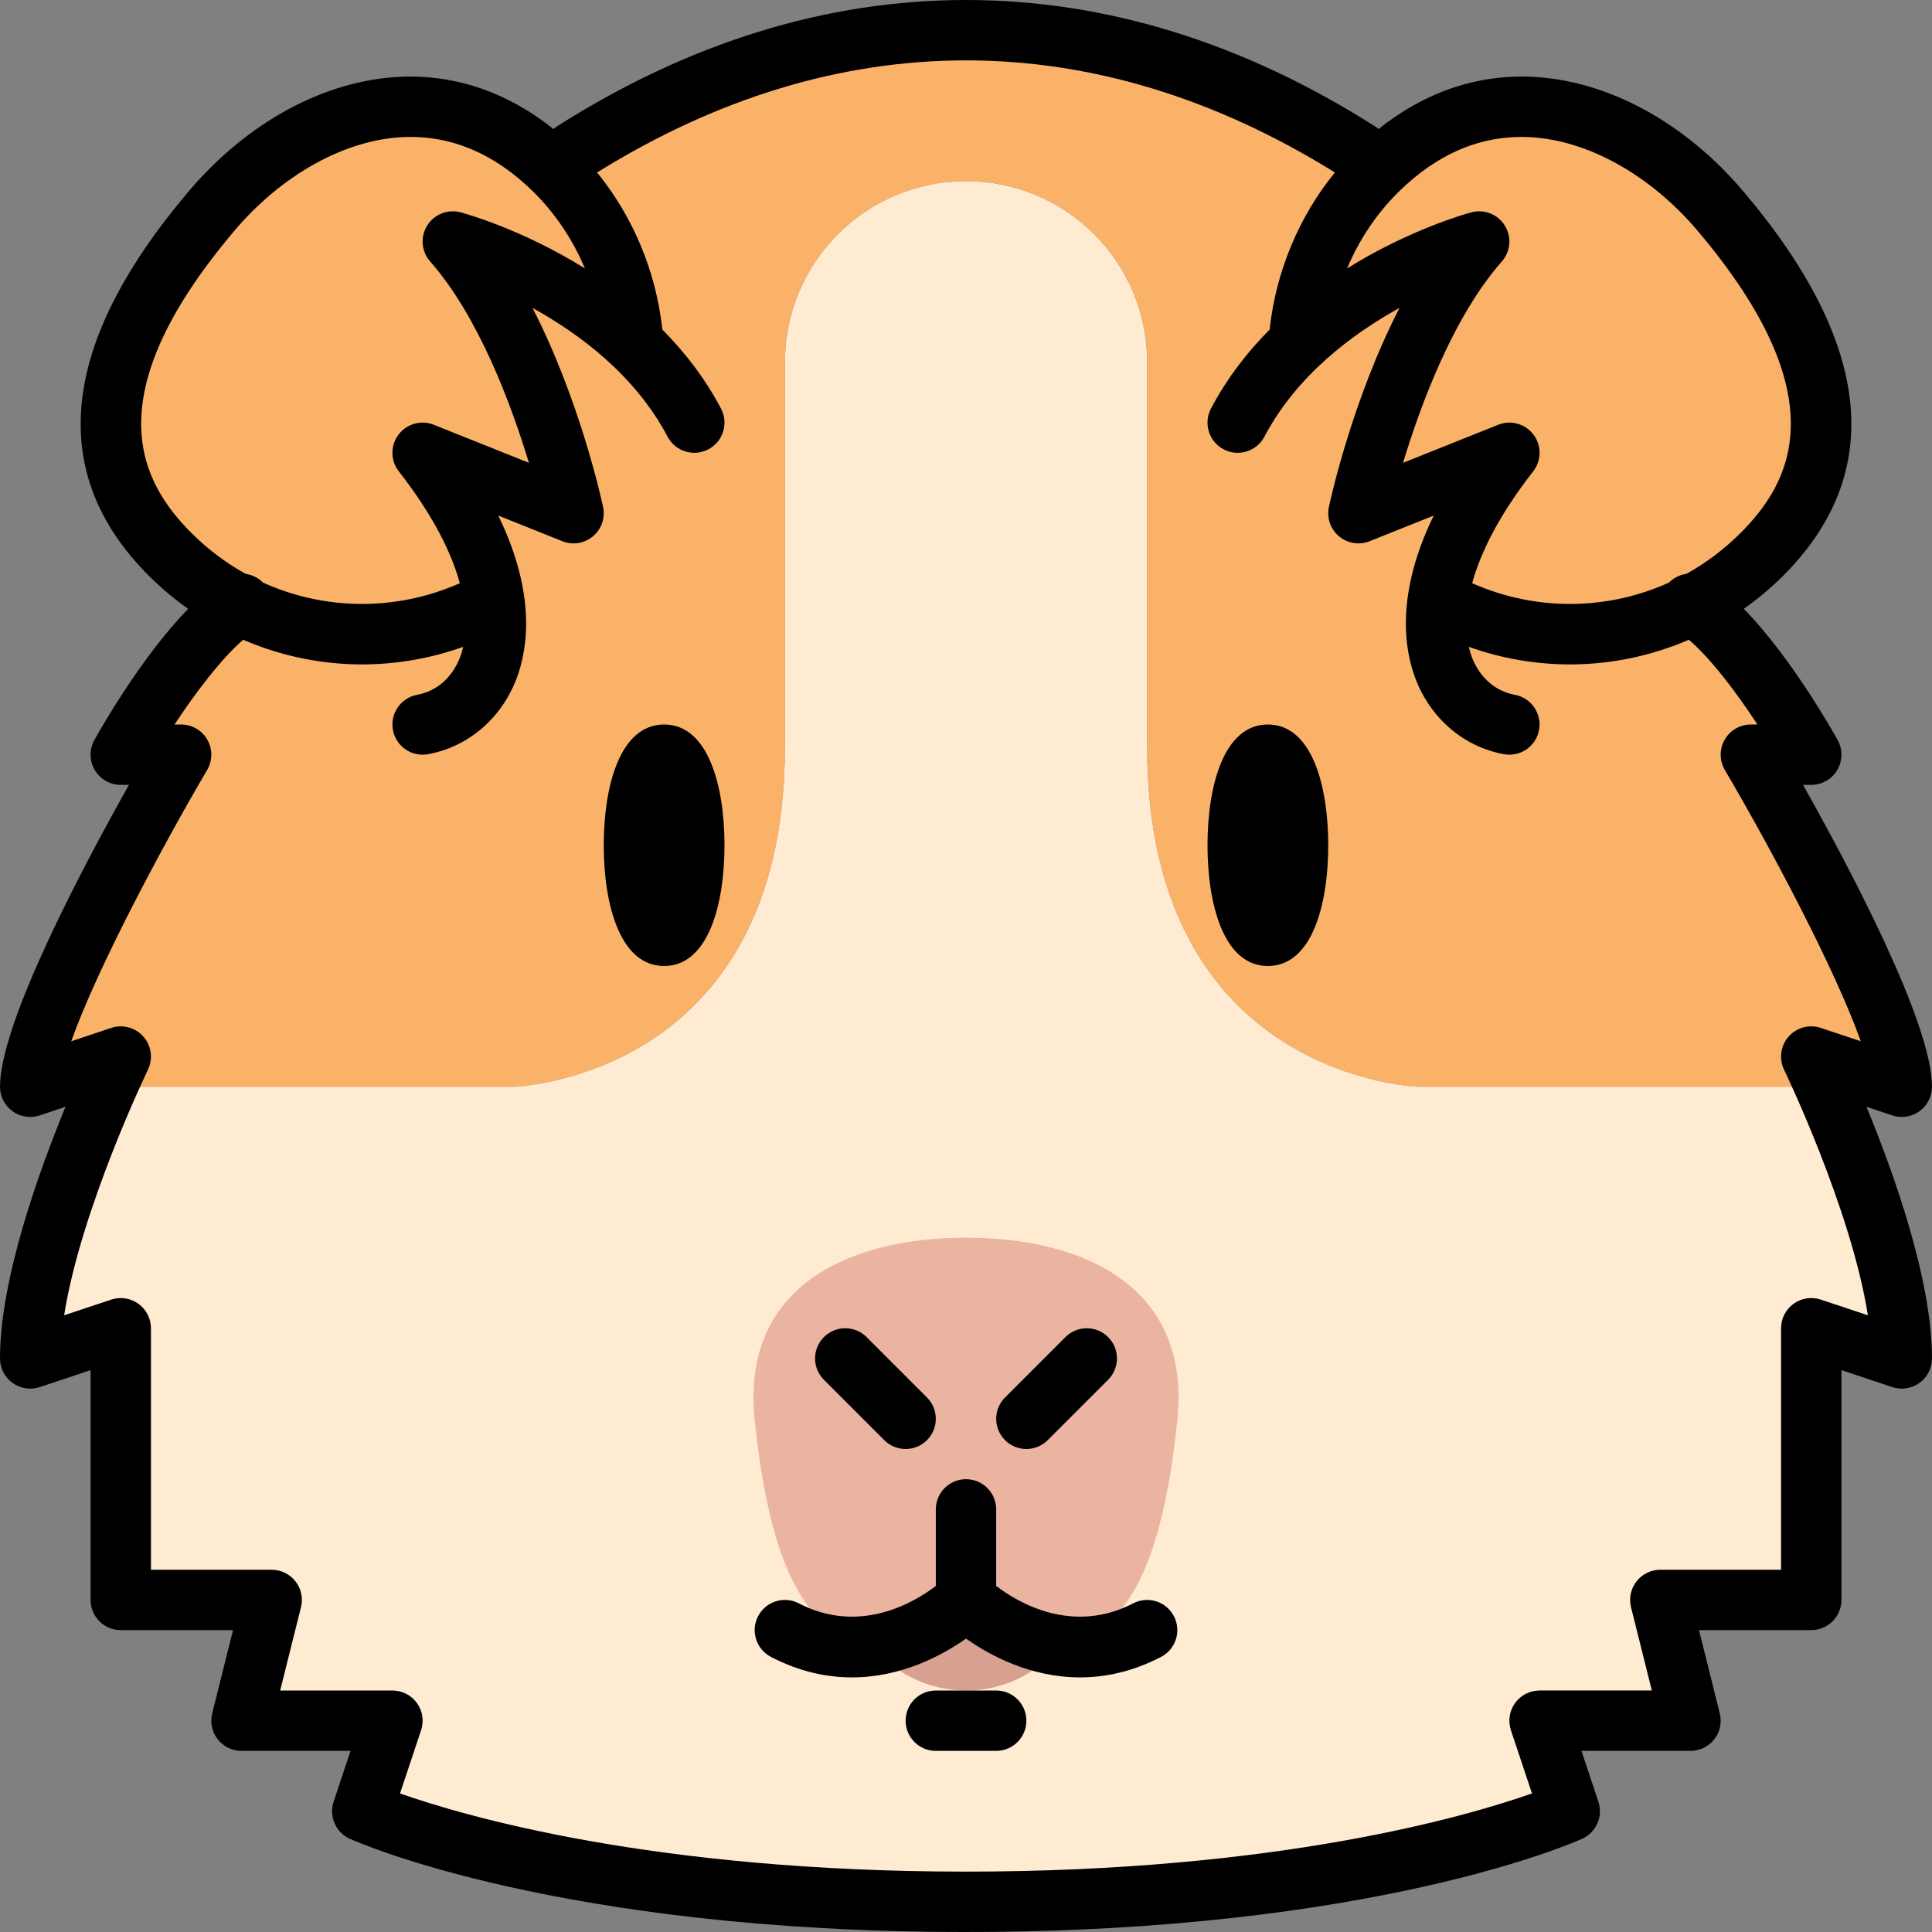 <?xml version="1.0"?>
<svg xmlns="http://www.w3.org/2000/svg" xmlns:xlink="http://www.w3.org/1999/xlink" version="1.1" id="Layer_1" x="0px" y="0px" viewBox="0 0 512 512" style="enable-background:new 0 0 512 512;" xml:space="preserve" width="512px" height="512px" class=""><rect x="0" y="0" width="512" height="512" fill="#808080" stroke="none"/><g><path style="fill:#FFEBD2" d="M376.006,288c0,0-72-2-72-90V96c0-26.51-21.49-48-48-48s-48,21.49-48,48v102c0,88-72,90-72,90H28.343  C21.625,303.251,8,337.018,8,360l24-8v72h40l-8,32h40l-8,24c0,0,53,24,160,24l-0.004-0.008c0.002,0,0.005,0,0.007,0L256,503.998  c0.177,0,0.35-0.001,0.527-0.002c0.197,0,0.394-0.001,0.591-0.002C363.364,503.826,416,479.998,416,479.998l-8-24h40l-8-32h40v-72  l24,8c0-22.981-13.624-56.745-20.342-71.998H376.006z" data-original="#FFEBD2" class=""/><path style="fill:#FAB269" d="M208.006,198V96c0-26.51,21.49-48,48-48s48,21.49,48,48v102c0,88,72,90,72,90h107.652  c-2.198-4.99-3.658-8.002-3.658-8.002l24,8c0-20-40-88-40-88h1.147c-0.723-1.285-1.129-1.998-1.129-1.998h14.837  c-4.061-6.965-18.207-30.202-30.402-37.716c1.2-0.606,2.381-1.261,3.553-1.938C436.831,137.08,417.972,111.005,402,90  c-16.741-22.016-31.952-41.029-51.023-55.283C321.556,17.834,289.421,8,256,8c-36.871,0-72.177,11.969-104.001,32.168l-5.706,4.328  c-1.852-1.781-3.729-3.395-5.626-4.859c-46.895,30.58-75.362,76.628-91.324,111.202c4.425,3.771,9.199,6.917,14.206,9.446  c-12.194,7.511-26.34,30.747-30.402,37.715h14.848c0,0-0.408,0.714-1.131,2H48c0,0-34.315,58.338-39.375,82.835  c-0.398,1.956-0.618,3.697-0.619,5.163L32,280c0,0-1.459,3.011-3.657,8h107.664C136.006,288,208.006,286,208.006,198z   M446.667,161.147c0.313-0.147,0.627-0.289,0.938-0.441l-0.938,1.68V161.147z" data-original="#FFA54B" class="" data-old_color="#FFA54B"/><circle style="fill:#D7A091" cx="256.01" cy="416" r="32" data-original="#D7A091"/><path style="fill:#EBB4A0" d="M256.019,328c-0.004,0-0.009,0-0.009,0s-0.012,0-0.016,0c-30.935,0-59.54,12.83-56.013,48  c8.024,80,40.024,56,56.013,56c0.004,0,0.008-0.001,0.008-0.001s0.013,0.001,0.017,0.001c15.987,0,47.987,24,56.012-56  C315.559,340.83,286.953,328,256.019,328z" data-original="#EBB4A0" class=""/><g>
	<path style="fill:#FAB269" d="M165.175,87.705c-1.743-15.675-8.529-30.984-20.645-42.908   c-30.911-30.422-68.911-15.088-90.911,10.912C27.934,86.064,14.59,118.502,42.707,146.62C60.207,164.12,95.333,175,128,164   c8.178-2.753-6.333-26.333-14-42l35,11c0,0-9.116-41.194-24-66L165.175,87.705z" data-original="#FF8C46" class="active-path" data-old_color="#FF8C46"/>
	<path style="fill:#FAB269" d="M345,85.705c1.743-15.675,8.529-30.984,20.645-42.908c30.912-30.422,68.912-15.088,90.912,10.912   C482.242,84.064,497.118,116.883,469,145c-16.506,16.506-35,31.333-83,19c-10.245-2.632,6.333-37.667,10-43l-36,15   c0,0,12.213-43.688,28-70L345,85.705z" data-original="#FF8C46" class="active-path" data-old_color="#FF8C46"/>
</g><path d="M176,192c-11.797,0-16,16.53-16,32s4.203,32,16,32s16-16.53,16-32S187.797,192,176,192z" data-original="#000000" class="" style="fill:#000000" data-old_color="#000000"/><path d="M336,192c-11.797,0-16,16.53-16,32s4.203,32,16,32s16-16.53,16-32S347.797,192,336,192z" data-original="#000000" class="" style="fill:#000000" data-old_color="#000000"/><path d="M234.343,381.657c1.562,1.562,3.609,2.343,5.657,2.343s4.095-0.781,5.657-2.343c3.125-3.124,3.125-8.19,0-11.314l-16-16  c-3.124-3.124-8.189-3.124-11.313,0c-3.125,3.124-3.125,8.19,0,11.314L234.343,381.657z" data-original="#000000" class="" style="fill:#000000" data-old_color="#000000"/><path d="M272,384c2.047,0,4.095-0.781,5.657-2.343l16-16c3.125-3.124,3.125-8.19,0-11.314c-3.124-3.124-8.189-3.124-11.313,0l-16,16  c-3.125,3.124-3.125,8.19,0,11.314C267.905,383.219,269.953,384,272,384z" data-original="#000000" class="" style="fill:#000000" data-old_color="#000000"/><path d="M300.313,424.9c-16.255,8.44-30.724-0.332-36.313-4.608V400c0-4.418-3.582-8-8-8s-8,3.582-8,8v20.295  c-5.598,4.279-20.068,13.04-36.313,4.605c-3.922-2.037-8.751-0.508-10.787,3.413s-0.508,8.75,3.414,10.787  c7.576,3.934,14.823,5.425,21.467,5.425c13.228,0,24.044-5.92,30.219-10.281c6.175,4.361,16.99,10.281,30.22,10.281  c6.642,0,13.893-1.492,21.467-5.425c3.921-2.036,5.449-6.865,3.414-10.787C309.064,424.393,304.236,422.864,300.313,424.9z" data-original="#000000" class="" style="fill:#000000" data-old_color="#000000"/><path d="M264,448h-16c-4.418,0-8,3.582-8,8s3.582,8,8,8h16c4.418,0,8-3.582,8-8S268.418,448,264,448z" data-original="#000000" class="" style="fill:#000000" data-old_color="#000000"/><path d="M501.47,295.587c2.439,0.813,5.122,0.404,7.208-1.1c2.086-1.503,3.322-3.918,3.322-6.49c0-16.88-21.896-58.168-34.178-80  H480c2.834,0,5.458-1.5,6.895-3.943c1.438-2.443,1.475-5.464,0.098-7.942c-1.499-2.698-12.477-22.102-24.864-34.757  c3.669-2.602,7.171-5.519,10.439-8.787c27.181-27.181,23.661-61.409-10.461-101.736c-15.615-18.454-36.092-29.564-56.182-30.48  c-14.556-0.662-28.454,4.113-40.601,13.849c-0.313-0.276-0.645-0.539-1.008-0.77C329.375,11.248,292.933,0,256,0  c-36.922,0-73.355,11.242-108.288,33.414c-0.373,0.237-0.713,0.506-1.032,0.791c-12.147-9.736-26.044-14.51-40.605-13.852  c-20.089,0.916-40.567,12.026-56.182,30.48C15.77,91.16,12.251,125.388,39.432,152.569c3.269,3.269,6.771,6.187,10.44,8.789  c-12.388,12.655-23.366,32.06-24.865,34.758c-1.376,2.478-1.339,5.499,0.098,7.943C26.542,206.5,29.166,208,32,208h2.178  C21.896,229.832,0,271.119,0,288c0,2.572,1.236,4.986,3.322,6.49s4.769,1.913,7.208,1.1l6.84-2.28C10.056,311.047,0,339.215,0,360  c0,2.572,1.236,4.986,3.322,6.49s4.769,1.913,7.208,1.1L24,363.1V424c0,4.418,3.582,8,8,8h29.754l-5.515,22.06  c-0.597,2.39-0.061,4.922,1.456,6.864S61.537,464,64,464h28.9l-4.49,13.47c-1.296,3.888,0.556,8.127,4.289,9.817  C94.928,488.297,148.509,512,256,512c0.018,0,0.034-0.002,0.052-0.003c107.457-0.007,161.021-23.703,163.249-24.712  c3.733-1.69,5.585-5.929,4.289-9.817l-4.49-13.47H448c2.463,0,4.79-1.135,6.306-3.077s2.053-4.474,1.456-6.863l-5.515-22.06H480  c4.418,0,8-3.582,8-8v-60.9l13.47,4.49c2.439,0.813,5.122,0.404,7.208-1.1c2.086-1.503,3.322-3.918,3.322-6.49  c0-20.785-10.056-48.953-17.37-66.69L501.47,295.587z M370.7,50.79c10.327-10.163,21.932-15.031,34.497-14.454  c15.426,0.704,32.135,9.986,44.696,24.832c37.569,44.399,24.478,66.971,11.362,80.087c-4.346,4.346-9.184,7.961-14.351,10.824  c-1.718,0.239-3.34,1.033-4.594,2.306c-16.305,7.386-35.23,7.675-52.17,0.168c2.13-7.78,6.813-17.646,16.167-29.63  c2.224-2.85,2.261-6.837,0.089-9.728c-2.171-2.89-6.01-3.966-9.367-2.623l-25.204,10.082c4.606-15.253,13.242-38.666,26.181-53.369  c2.328-2.646,2.651-6.504,0.794-9.5s-5.456-4.424-8.861-3.515c-1.107,0.295-16.25,4.455-32.937,14.86  C360.194,63.507,364.831,56.565,370.7,50.79z M62.107,61.168c12.562-14.846,29.27-24.128,44.696-24.832  c12.57-0.58,24.17,4.291,34.497,14.454c5.869,5.776,10.505,12.717,13.698,20.339c-16.688-10.405-31.83-14.564-32.937-14.86  c-3.407-0.908-7.004,0.52-8.861,3.515c-1.857,2.996-1.534,6.854,0.794,9.5c12.909,14.669,21.555,38.1,26.171,53.365l-25.194-10.078  c-3.357-1.342-7.196-0.268-9.367,2.623s-2.135,6.877,0.089,9.728c9.354,11.985,14.037,21.85,16.167,29.63  c-16.942,7.508-35.87,7.218-52.176-0.17c-1.252-1.269-2.869-2.061-4.582-2.301c-5.169-2.863-10.01-6.479-14.357-10.827  C37.629,128.139,24.538,105.567,62.107,61.168z M495.008,348.568l-12.479-4.16c-2.439-0.813-5.122-0.404-7.208,1.1  c-2.086,1.503-3.322,3.918-3.322,6.49v64h-32c-2.463,0-4.79,1.135-6.306,3.077s-2.053,4.474-1.456,6.864l5.515,22.06H408  c-2.572,0-4.986,1.237-6.49,3.322c-1.504,2.086-1.913,4.768-1.1,7.208l5.583,16.749c-17.203,6.06-67.373,20.721-149.993,20.721  c-0.015,0-0.029,0.002-0.043,0.002c-82.607-0.005-132.764-14.666-149.95-20.721l5.583-16.749c0.813-2.439,0.404-5.122-1.1-7.208  c-1.503-2.086-3.918-3.322-6.49-3.322H74.246l5.515-22.06c0.597-2.39,0.061-4.922-1.456-6.863C76.79,417.135,74.463,416,72,416H40  v-64c0-2.572-1.236-4.986-3.322-6.489c-2.086-1.504-4.768-1.913-7.208-1.1l-12.477,4.159c4.41-28.092,22.002-64.662,22.206-65.081  c1.402-2.896,0.935-6.35-1.189-8.768c-2.123-2.417-5.487-3.329-8.54-2.311l-10.588,3.53c6.798-19.199,24.15-51.714,36.014-71.884  c1.455-2.474,1.474-5.538,0.049-8.028S50.87,192,48,192h-1.751c5.554-8.423,12.361-17.419,18.2-22.449  c9.978,4.301,20.694,6.524,31.501,6.524c9.003,0,18.063-1.538,26.798-4.654c-0.247,1.076-0.534,1.982-0.813,2.715  c-2.049,5.397-6.199,9.041-11.385,9.997c-4.345,0.8-7.219,4.971-6.418,9.316c0.71,3.855,4.074,6.553,7.858,6.553  c0.481,0,0.969-0.044,1.458-0.134c10.658-1.963,19.422-9.458,23.444-20.051c2.965-7.808,5.279-22.423-4.845-43.181l16.98,6.792  c2.741,1.097,5.865,0.594,8.125-1.309c2.259-1.902,3.286-4.895,2.671-7.784c-0.318-1.497-6.135-28.31-18.702-52.731  c12.573,6.94,27.248,17.922,35.802,34.131c2.063,3.907,6.902,5.403,10.809,3.341c3.908-2.063,5.403-6.902,3.341-10.809  c-4.256-8.065-9.657-15-15.555-20.939c-0.006-0.072-0.005-0.143-0.013-0.215c-1.701-15.298-7.766-29.714-17.269-41.409  C189.965,25.996,222.843,16,256,16s66.036,9.996,97.76,29.703c-9.503,11.696-15.567,26.111-17.268,41.41  c-0.008,0.072-0.007,0.142-0.013,0.213c-5.897,5.938-11.298,12.875-15.555,20.94c-2.062,3.907-0.566,8.747,3.341,10.809  c3.907,2.061,8.747,0.566,10.809-3.341c8.556-16.211,23.229-27.192,35.802-34.132c-12.566,24.422-18.383,51.236-18.702,52.732  c-0.615,2.889,0.412,5.882,2.671,7.784s5.382,2.405,8.125,1.309l16.98-6.792c-10.124,20.758-7.81,35.374-4.845,43.181  c4.022,10.592,12.787,18.087,23.444,20.051c0.49,0.09,0.977,0.134,1.458,0.134c3.784,0,7.148-2.698,7.858-6.553  c0.8-4.346-2.073-8.517-6.418-9.316c-5.186-0.956-9.335-4.599-11.385-9.997c-0.278-0.732-0.565-1.639-0.813-2.715  c8.735,3.117,17.794,4.654,26.798,4.654c10.812,0,21.534-2.226,31.517-6.531c6.108,5.215,12.928,14.459,18.178,22.454H464  c-2.87,0-5.52,1.538-6.944,4.028c-1.425,2.491-1.406,5.555,0.049,8.028c11.863,20.17,29.216,52.685,36.014,71.884l-10.588-3.529  c-3.052-1.018-6.418-0.107-8.542,2.311c-2.123,2.418-2.591,5.874-1.187,8.769C473.004,283.906,490.602,320.454,495.008,348.568z" data-original="#000000" class="" style="fill:#000000" data-old_color="#000000"/></g> </svg>
